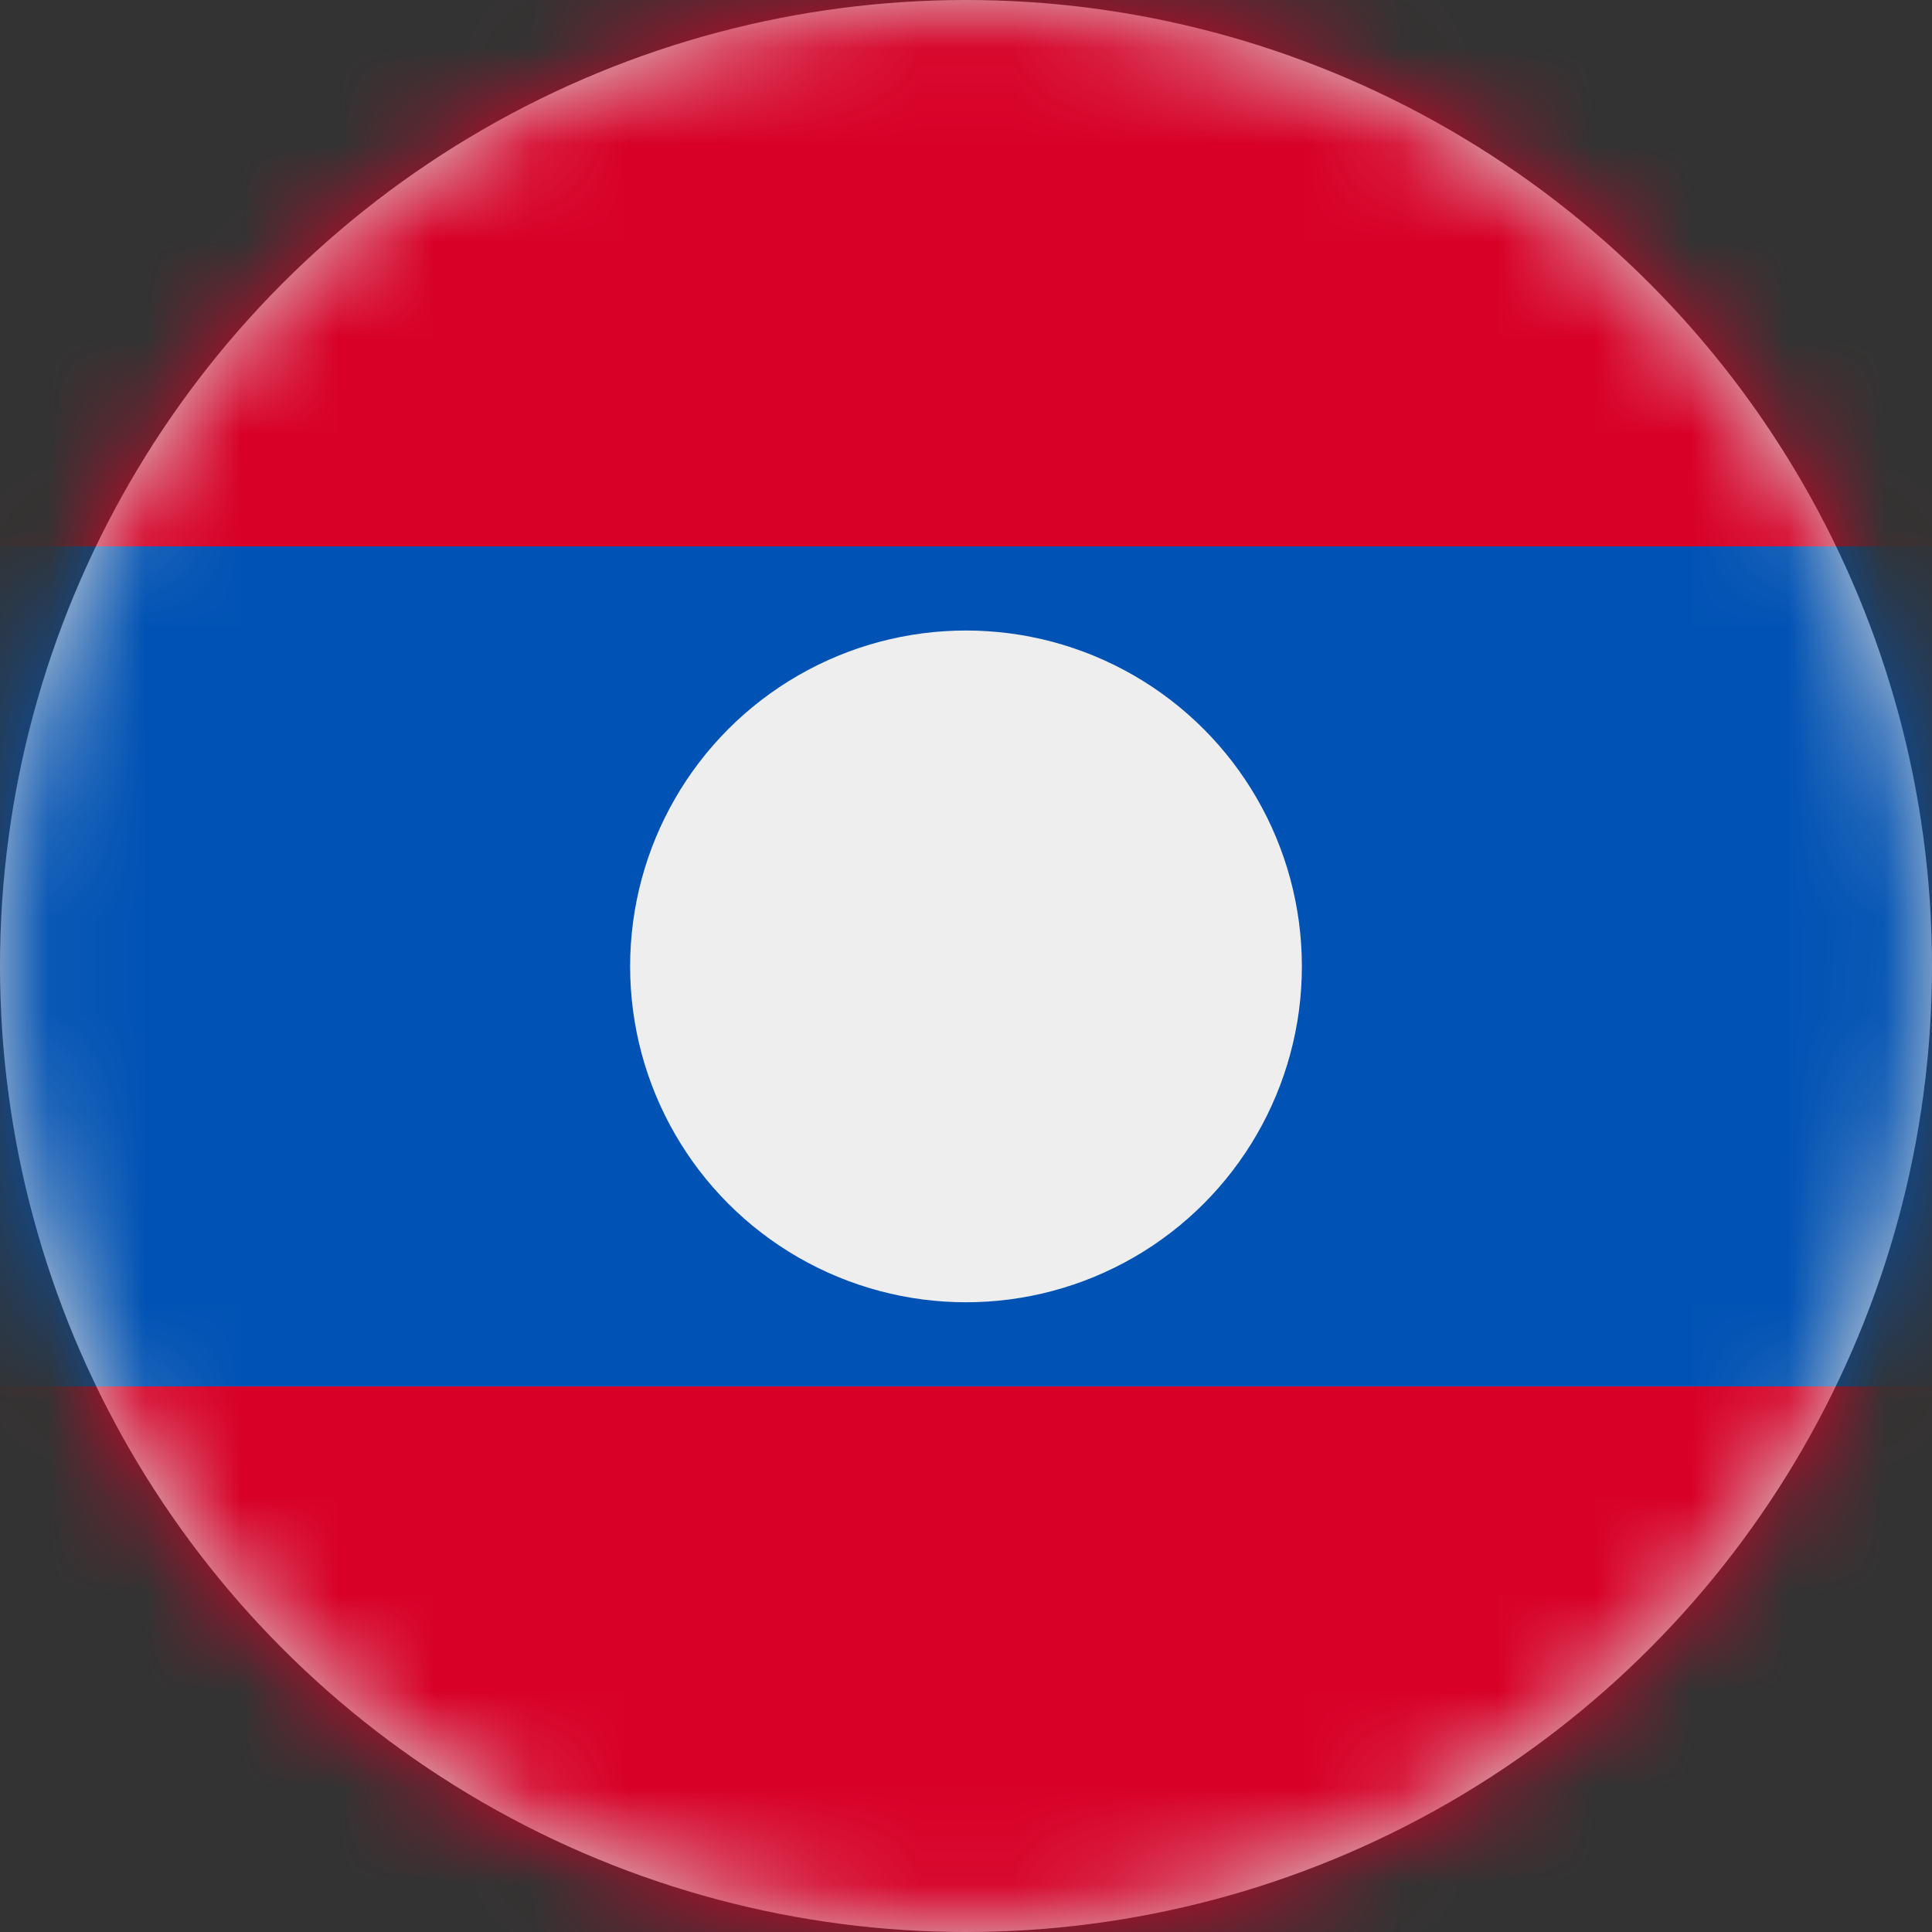 <?xml version="1.0" encoding="UTF-8"?>
<svg width="20px" height="20px" viewBox="0 0 20 20" version="1.1" xmlns="http://www.w3.org/2000/svg" xmlns:xlink="http://www.w3.org/1999/xlink">
    <rect x="0" y="0" width="20" height="20" fill="#333333" stroke="none"/>
    <title>la_flag_20px</title>
    <defs>
        <circle id="path-1" cx="10" cy="10" r="10"></circle>
    </defs>
    <g id="Design-System" stroke="none" stroke-width="1" fill="none" fill-rule="evenodd">
        <g id="Flags-20x20" transform="translate(-301, -955)">
            <g id="flag" transform="translate(301, 955)">
                <mask id="mask-2" fill="white">
                    <use xlink:href="#path-1"></use>
                </mask>
                <use id="Mask" fill="#D8D8D8" xlink:href="#path-1"></use>
                <g id="la" mask="url(#mask-2)" fill-rule="nonzero">
                    <polygon id="Path" fill="#D80027" points="0 0 20 0 20 5.656 18.211 10.07 20 14.352 20 20 0 20 0 14.352 1.809 10.012 0 5.656"></polygon>
                    <polygon id="Path" fill="#0052B4" points="0 5.656 20 5.656 20 14.352 0 14.352"></polygon>
                    <circle id="Oval" fill="#EEEEEE" cx="10" cy="10.004" r="3.477"></circle>
                </g>
            </g>
        </g>
    </g>
</svg>
